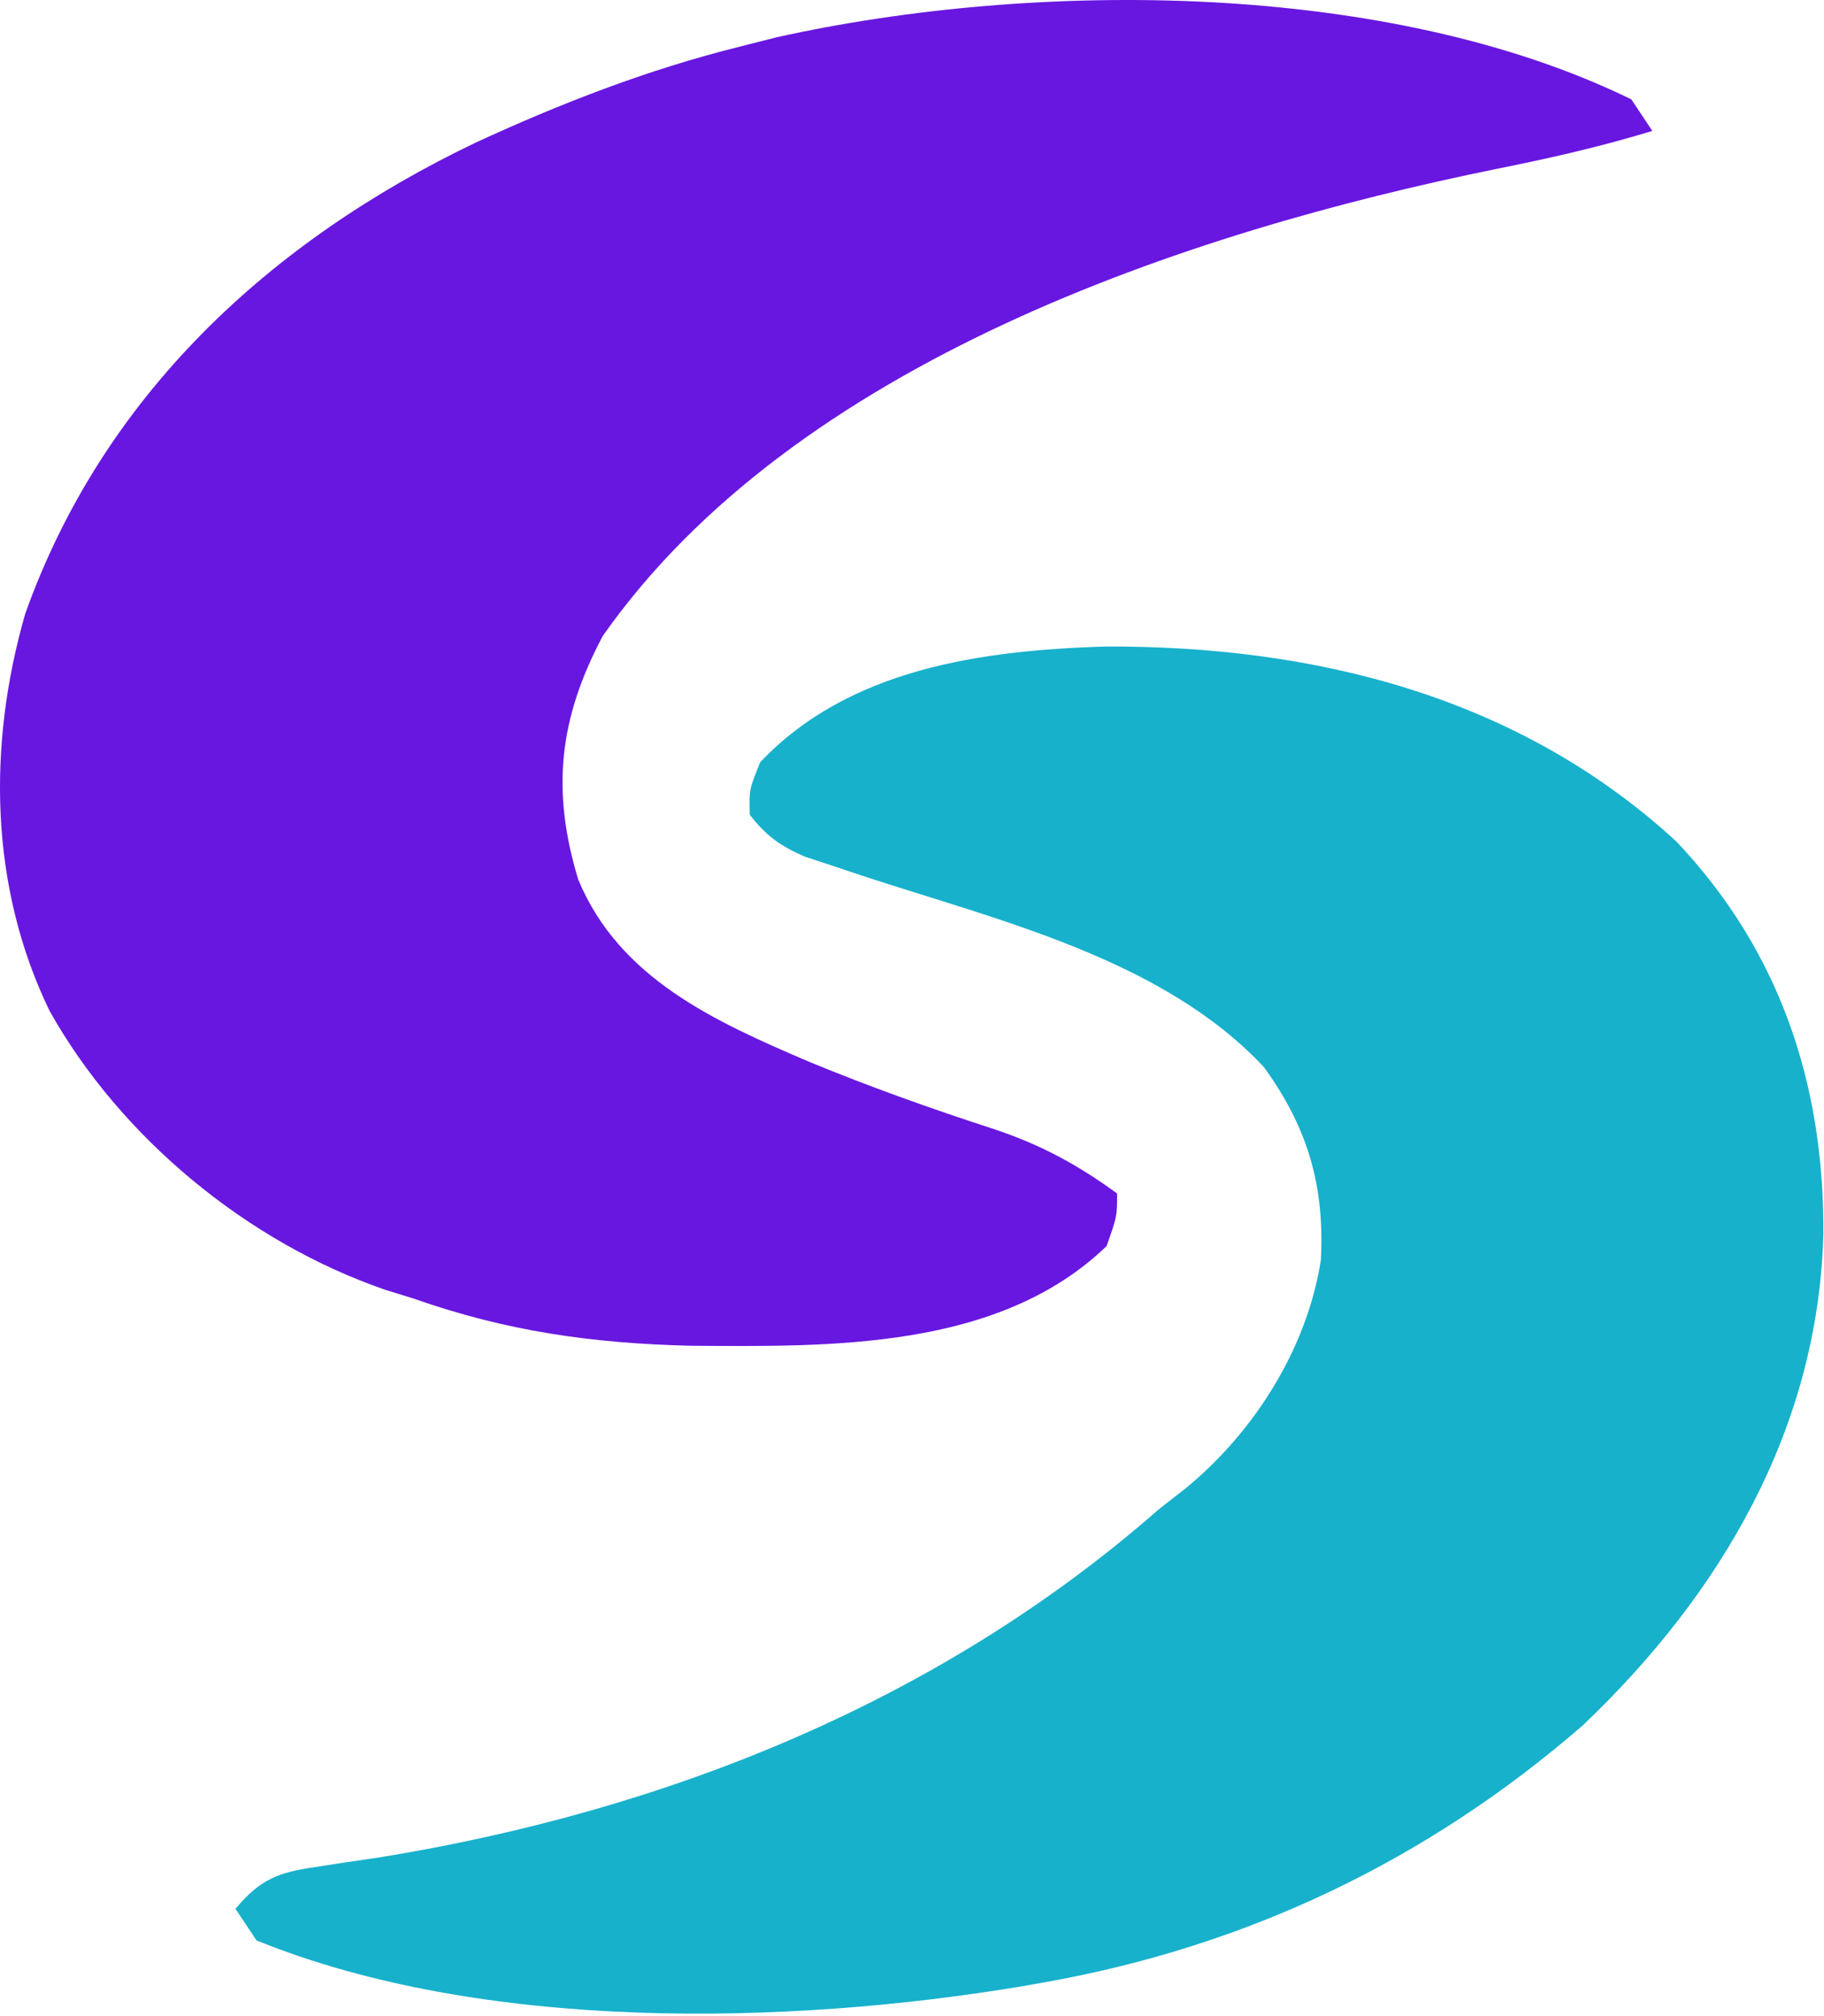 <svg width="162" height="179" viewBox="0 0 162 179" fill="none" xmlns="http://www.w3.org/2000/svg">
<path d="M144.888 8.822C145.81 10.209 145.81 10.209 146.752 11.624C142.197 13.015 137.646 14.046 132.978 14.983C105.344 20.601 70.584 32.191 53.539 56.454C49.643 63.788 48.951 70.168 51.355 78.081C55 86.874 63.492 90.678 71.762 94.222C77.174 96.459 82.682 98.426 88.252 100.23C92.416 101.619 95.659 103.364 99.213 105.954C99.213 107.997 99.213 107.997 98.281 110.624C88.696 119.868 73.693 119.552 61.38 119.475C52.649 119.268 45.006 118.196 36.761 115.294C35.505 114.905 35.505 114.905 34.223 114.509C21.977 110.289 10.727 101.013 4.406 89.752C-0.933 78.746 -1.122 66.164 2.239 54.495C9.138 35.114 23.99 21.383 42.285 12.642C49.86 9.151 57.554 6.172 65.657 4.152C66.757 3.873 67.858 3.593 68.992 3.306C92.07 -1.812 123.337 -1.718 144.888 8.822Z" fill="#6817E0"/>
<path d="M148.907 74.725C158.126 84.468 162.03 96.346 161.944 109.569C161.481 126.833 152.859 141.495 140.576 153.177C126.708 165.206 110.685 172.819 92.689 176.001C91.763 176.165 91.763 176.165 90.82 176.333C69.831 179.838 42.843 180.412 22.779 172.265C22.164 171.341 21.549 170.416 20.915 169.463C23.131 166.812 24.732 166.22 28.117 165.735C28.994 165.6 29.871 165.465 30.774 165.325C31.712 165.188 32.649 165.051 33.615 164.91C59.037 160.798 83.414 151.114 102.942 133.973C103.745 133.347 104.547 132.721 105.374 132.076C111.44 127.07 116.089 119.692 117.313 111.872C117.657 105.264 116.148 100.107 112.263 94.746C103.276 85.131 88.704 81.728 76.593 77.751C75.7 77.452 74.808 77.153 73.889 76.844C73.089 76.582 72.288 76.319 71.464 76.048C69.273 75.084 68.06 74.213 66.589 72.331C66.531 70.113 66.531 70.113 67.521 67.662C75.413 59.349 87.168 57.746 98.118 57.397C116.761 57.317 134.88 61.813 148.907 74.725Z" fill="#17B1CC"/>
</svg>
